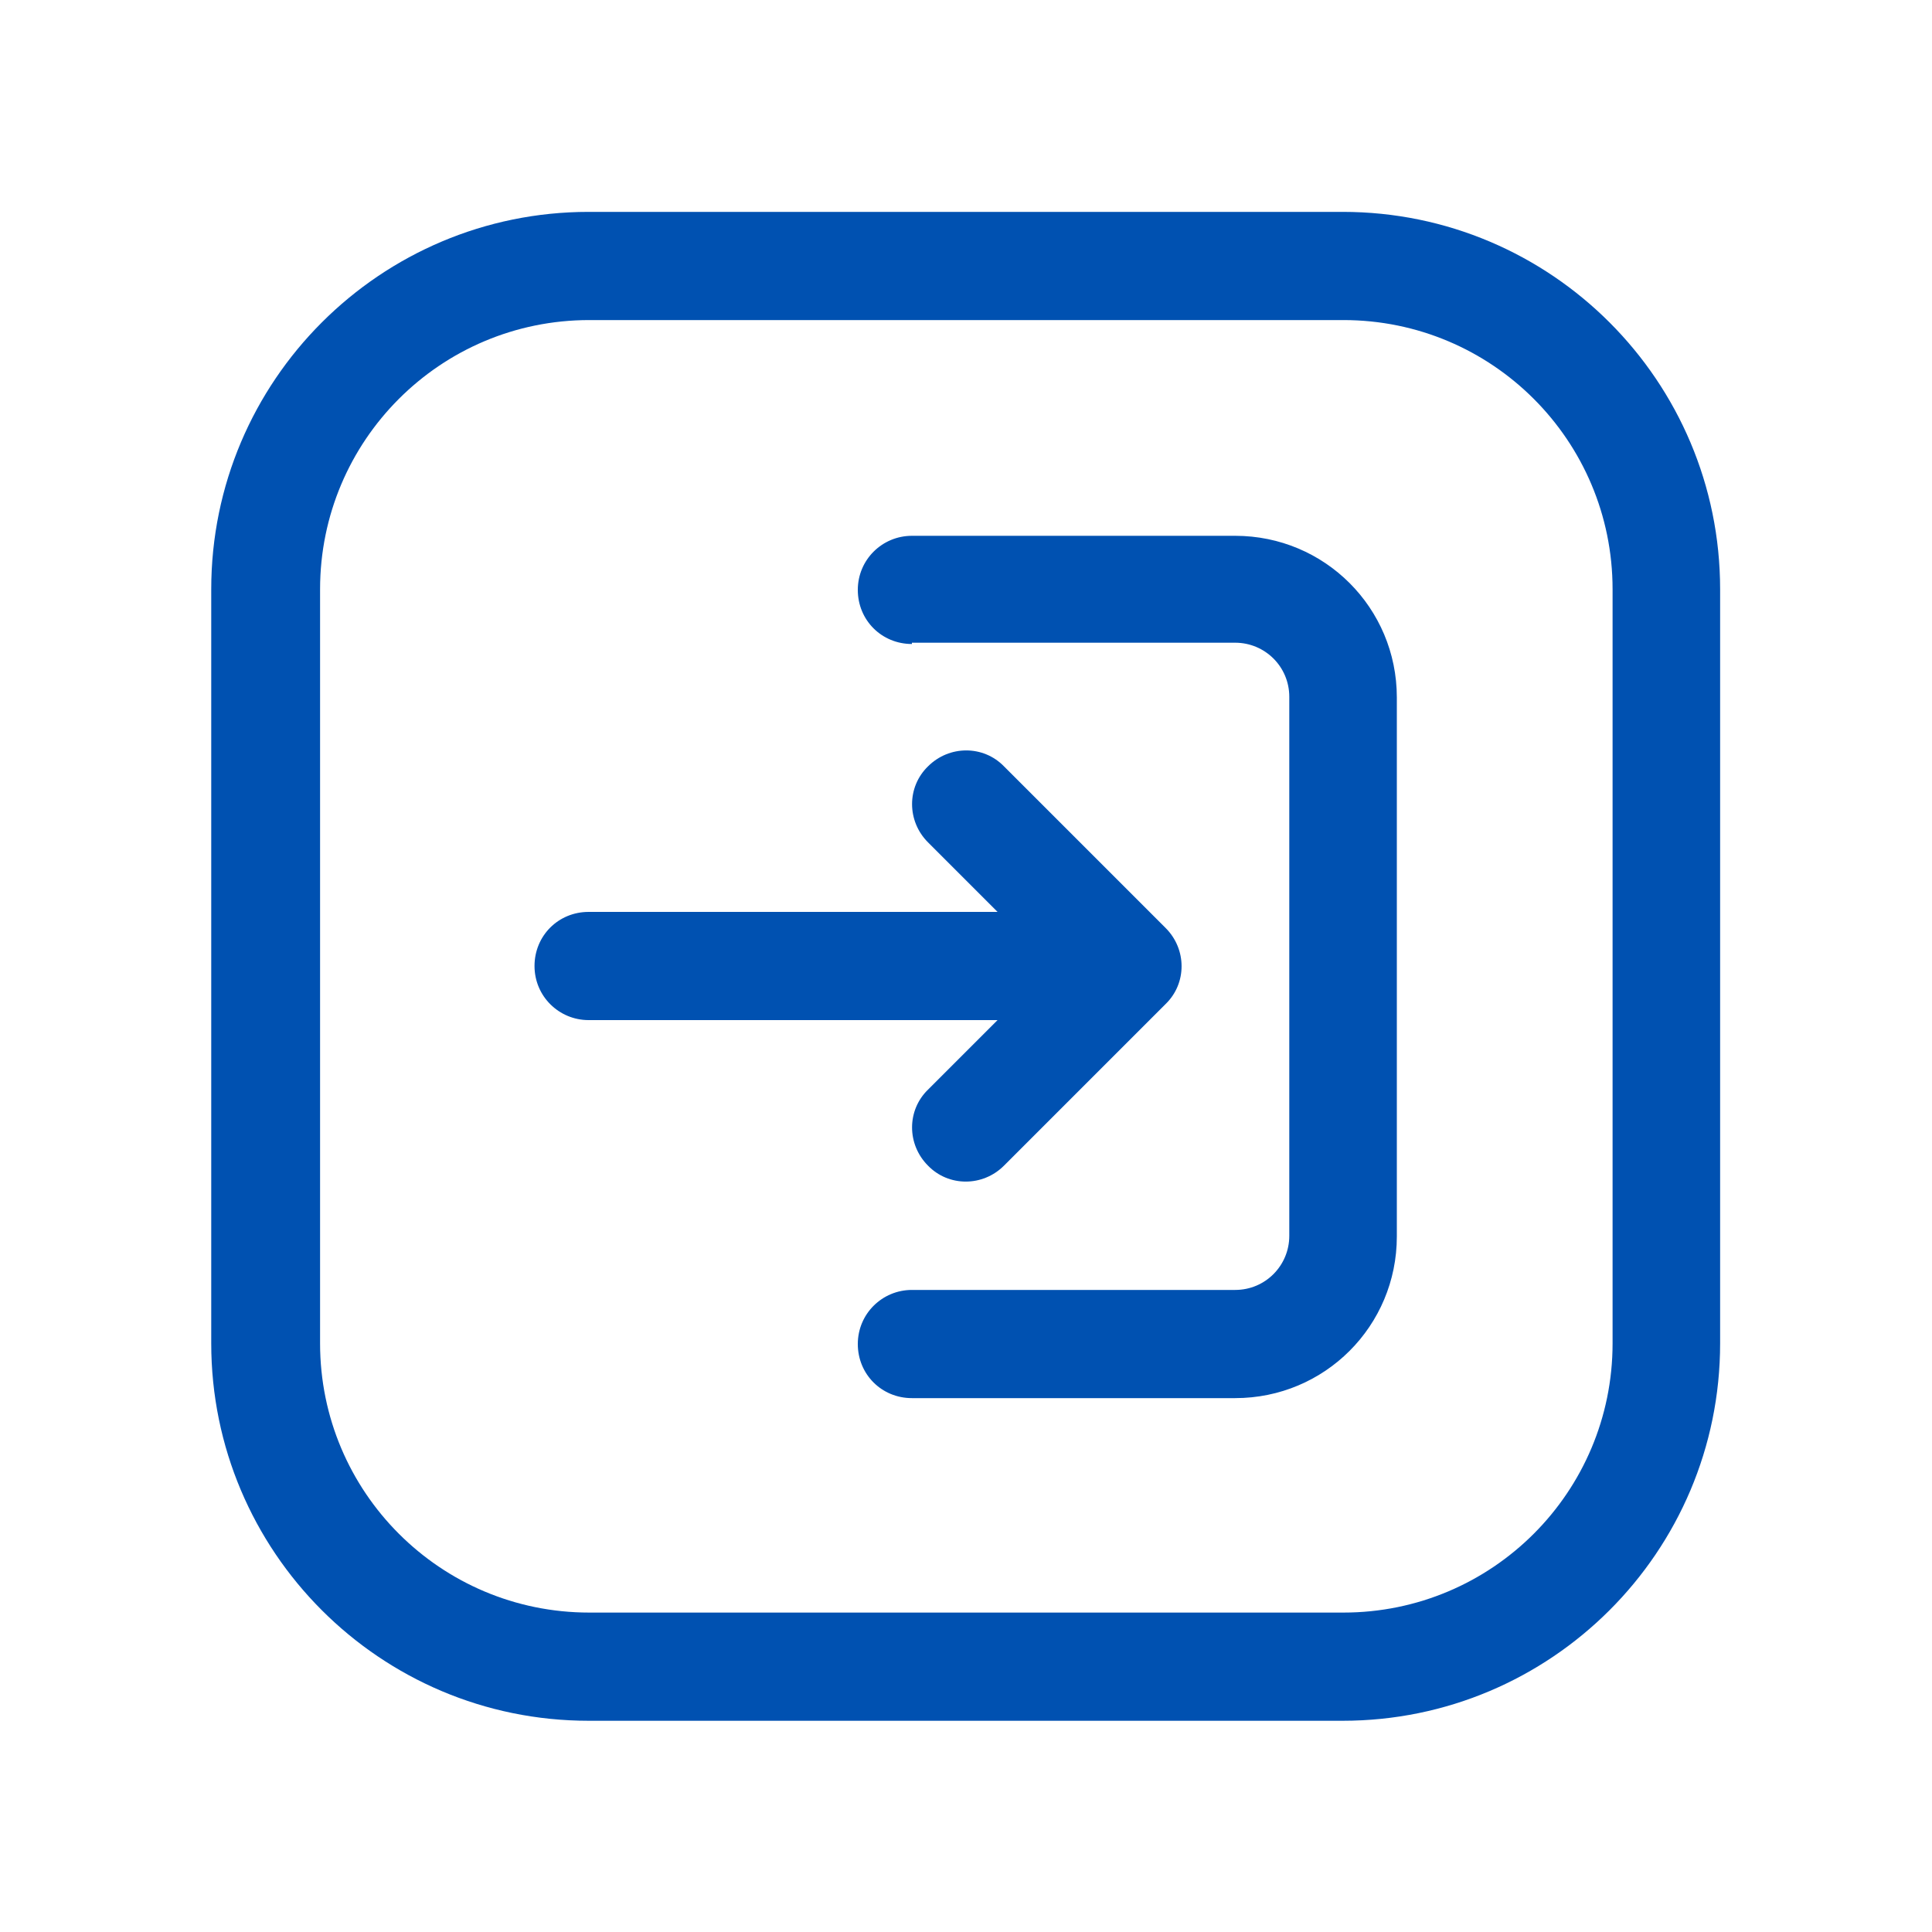 <?xml version="1.0" encoding="UTF-8"?>
<svg id="Layer_1" xmlns="http://www.w3.org/2000/svg" xmlns:svgjs="http://svgjs.dev/svgjs" version="1.1" viewBox="0 0 300 300">
  <!-- Generator: Adobe Illustrator 29.1.0, SVG Export Plug-In . SVG Version: 2.1.0 Build 142)  -->
  <defs>
    <style>
      .st0 {
        fill: #0051b1;
        fill-rule: evenodd;
      }
    </style>
  </defs>
  <path class="st0" d="M267.1,208.6v-117.1c0-32.3-26.2-58.6-58.6-58.6h-117.1c-32.3,0-58.6,26.2-58.6,58.6v117.1c0,32.3,26.2,58.6,58.6,58.6h117.1c32.3,0,58.6-26.2,58.6-58.6ZM250.4,208.6c0,23.1-18.7,41.8-41.8,41.8h-117.1c-23.1,0-41.8-18.7-41.8-41.8v-117.1c0-23.1,18.7-41.8,41.8-41.8h117.1c23.1,0,41.8,18.7,41.8,41.8v117.1ZM141.6,99.8h50.2c4.6,0,8.4,3.7,8.4,8.4v83.7c0,4.6-3.7,8.4-8.4,8.4h-50.2c-4.6,0-8.4,3.7-8.4,8.4s3.7,8.4,8.4,8.4h50.2c13.9,0,25.1-11.2,25.1-25.1v-83.7c0-13.9-11.2-25.1-25.1-25.1h-50.2c-4.6,0-8.4,3.7-8.4,8.4s3.7,8.4,8.4,8.4ZM154.9,141.6l-10.8-10.8c-3.3-3.3-3.3-8.6,0-11.8,3.3-3.3,8.6-3.3,11.8,0l25.1,25.1c3.3,3.3,3.3,8.6,0,11.8l-25.1,25.1c-3.3,3.3-8.6,3.3-11.8,0-3.3-3.3-3.3-8.6,0-11.8l10.8-10.8h-63.5c-4.6,0-8.4-3.7-8.4-8.4s3.7-8.4,8.4-8.4h63.5Z"/>
</svg>